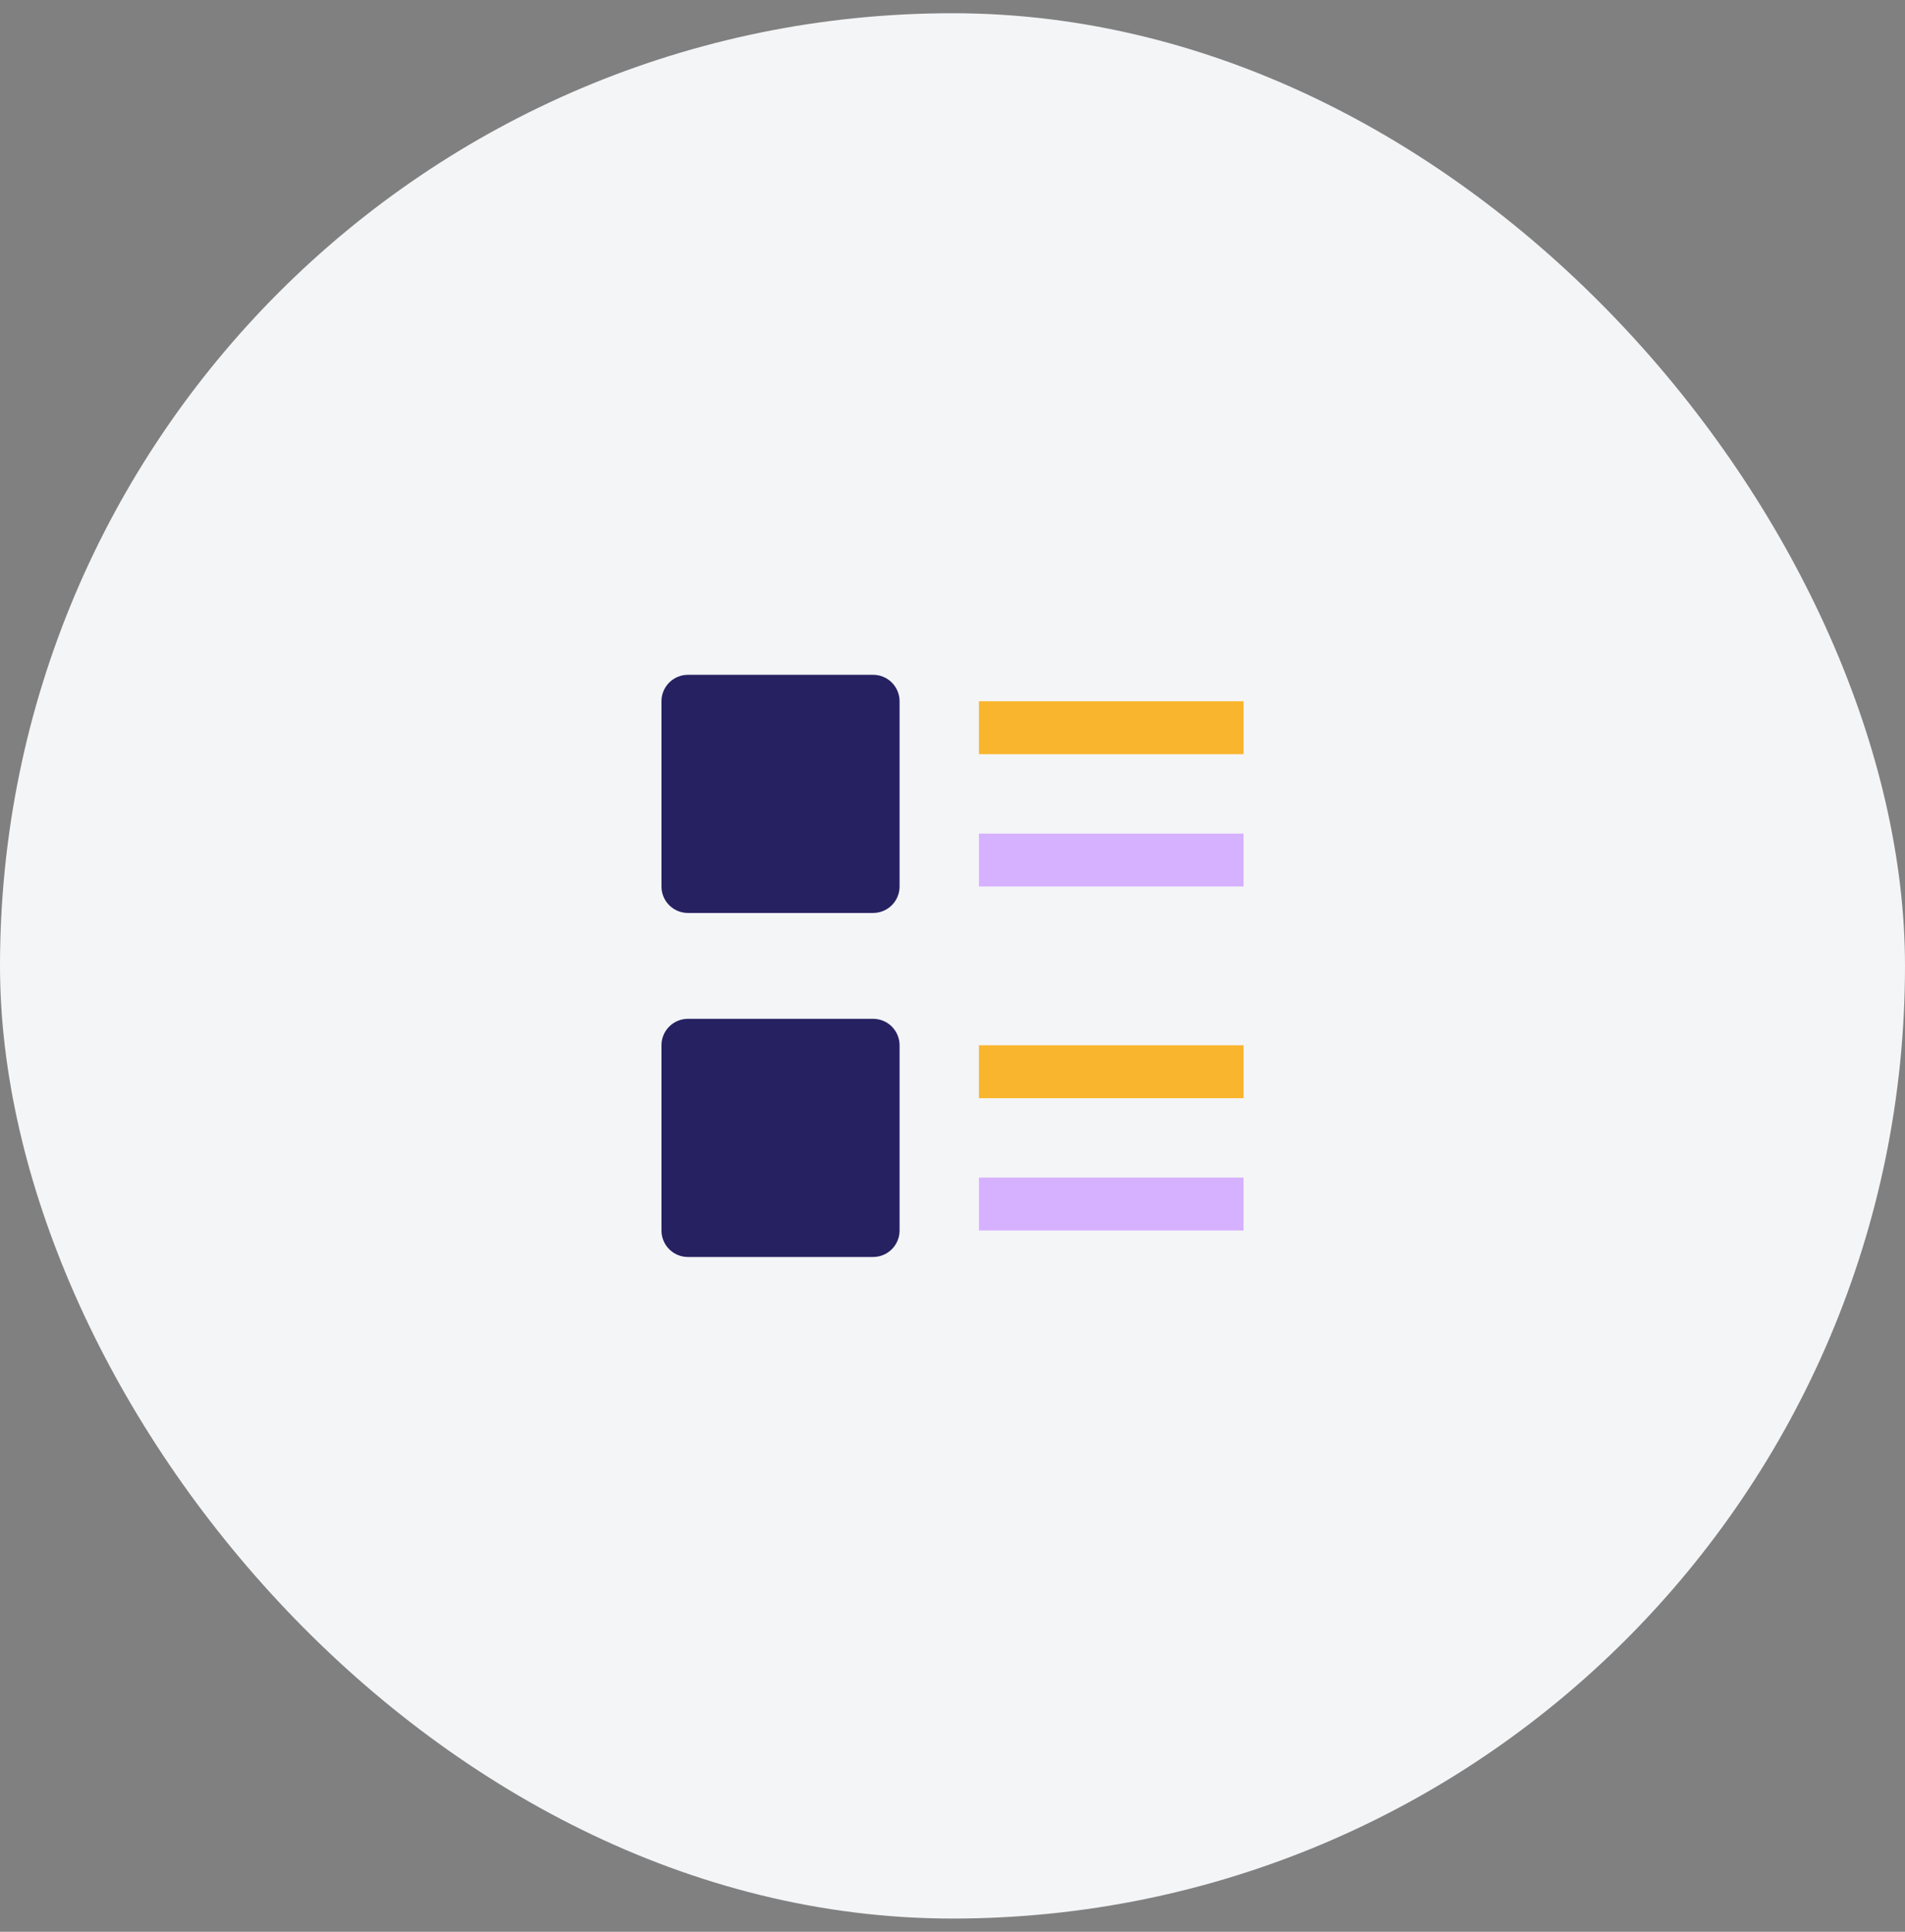 <svg width="72" height="73" viewBox="0 0 72 73" fill="none" xmlns="http://www.w3.org/2000/svg">
<rect x="0" y="0" width="72" height="73" fill="#808080" stroke="none"/>
<rect y="0.5" width="72" height="72" rx="36" fill="#F4F5F7"/>
<path d="M33 34.5H26C25.735 34.5 25.48 34.395 25.293 34.207C25.105 34.02 25 33.765 25 33.5V26.5C25 26.235 25.105 25.98 25.293 25.793C25.48 25.605 25.735 25.5 26 25.5H33C33.265 25.5 33.52 25.605 33.707 25.793C33.895 25.98 34 26.235 34 26.5V33.5C34 33.765 33.895 34.02 33.707 34.207C33.52 34.395 33.265 34.5 33 34.5Z" fill="#262262"/>
<path d="M33 47.5H26C25.735 47.5 25.48 47.395 25.293 47.207C25.105 47.02 25 46.765 25 46.5V39.5C25 39.235 25.105 38.98 25.293 38.793C25.48 38.605 25.735 38.5 26 38.5H33C33.265 38.5 33.52 38.605 33.707 38.793C33.895 38.98 34 39.235 34 39.5V46.5C34 46.765 33.895 47.02 33.707 47.207C33.52 47.395 33.265 47.5 33 47.5Z" fill="#262262"/>
<path d="M37 26.5H47V28.5H37V26.5Z" fill="#F9B52D"/>
<path d="M47 39.5H37V41.5H47V39.5Z" fill="#F9B52D"/>
<path d="M47 44.5H37V46.5H47V44.5Z" fill="#D6B1FF"/>
<path d="M47 31.5H37V33.5H47V31.5Z" fill="#D6B1FF"/>
</svg>
